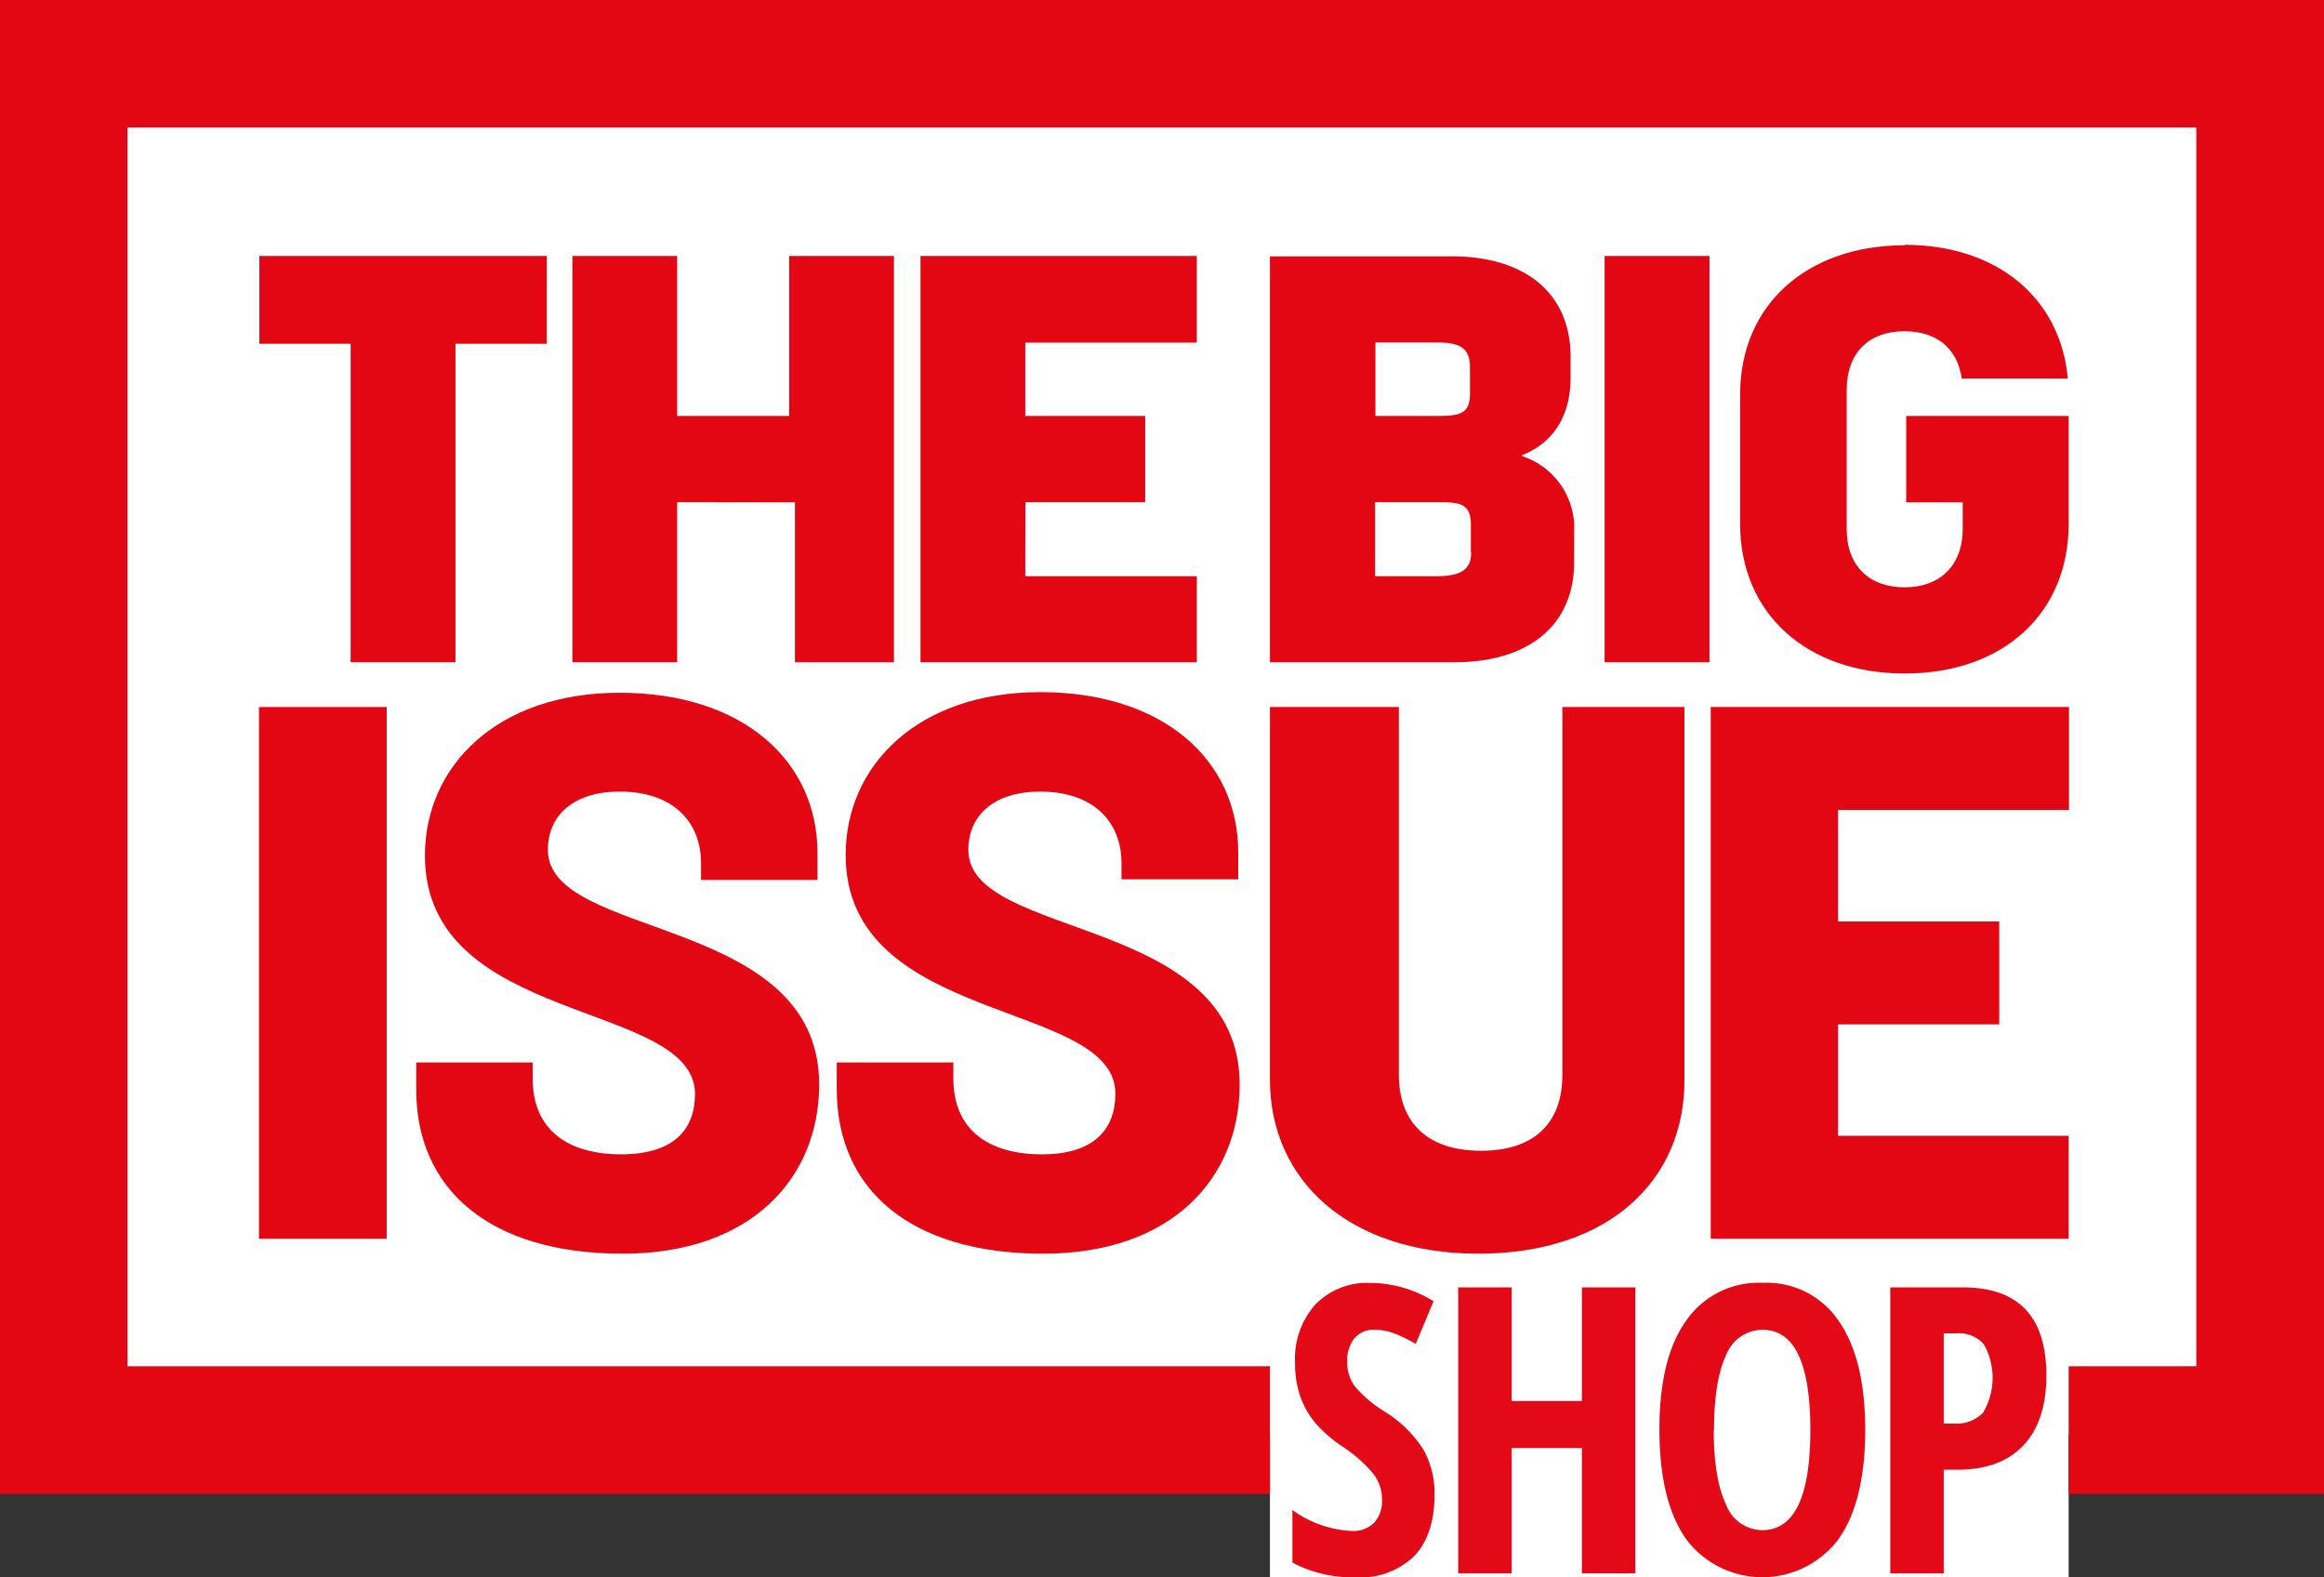 <svg id="Layer_1" data-name="Layer 1" xmlns="http://www.w3.org/2000/svg" viewBox="0 0 260.83 176.98"><rect x="0" y="0" width="260.83" height="176.98" fill="#333333" stroke="none"/><defs><style>.cls-1{fill:#fff;}.cls-2{fill:#e30613;}.cls-3{fill:#e30917;}</style></defs><title>tbis-logo</title><rect class="cls-1" x="6" y="5.67" width="248" height="155.33"/><rect class="cls-1" x="142.53" y="153.8" width="89.64" height="23.18"/><path class="cls-2" d="M230,174.19m-89.64,0,91.81-6.56h28.66V0H0V167.63H142.53V153.3H14.31v-139H246.5v139H232.17v14.33Z"/><path class="cls-2" d="M29.07,139V79.33H43.4V139H29.07Z"/><path class="cls-2" d="M69.9,140.67c-15,0-23.19-7.25-23.19-18.45v-3H59.78v1.79c0,5.91,4.12,8.51,9.94,8.51S78,126.79,78,122.76C78,112.2,47.69,115.15,47.69,96c0-10,8.06-18.27,21.85-18.27s22.21,7.61,22.21,18v3H78.68V96.88c0-4.66-3.13-8.06-9.13-8.06-5.1,0-8.06,2.6-8.06,6.54,0,10.12,30.45,7.25,30.45,26.33C91.93,132.17,84.32,140.67,69.9,140.67Z"/><path class="cls-2" d="M117.1,140.67c-15,0-23.19-7.25-23.19-18.45v-3H107v1.79c0,5.91,4.12,8.51,9.94,8.51s8.24-2.78,8.24-6.81c0-10.57-30.27-7.61-30.27-26.78,0-10,8.06-18.27,21.85-18.27s22.21,7.61,22.21,18v3H125.87V96.88c0-4.66-3.13-8.06-9.13-8.06-5.1,0-8.06,2.6-8.06,6.54,0,10.12,30.45,7.25,30.45,26.33C139.13,132.17,131.52,140.67,117.1,140.67Z"/><path class="cls-2" d="M165.9,140.67c-14.51,0-23.37-8.24-23.37-19.52V79.33H157v41.28c0,5.28,3.13,8.51,9.22,8.51s9.13-3.22,9.13-8.51V79.33h13.7v41.82C189.1,132.34,180.68,140.67,165.9,140.67Z"/><path class="cls-2" d="M192,139V79.33h40.21V90.88H206.29v12.51l18.09,0v11.55H206.29v12.5h25.88V139H192Z"/><path class="cls-2" d="M171.17,51.3l-0.44-.18,0.44-.19c3.29-1.43,5.1-4.45,5.1-8.5V40c0-7-5-11.24-13.34-11.24h-20.4V74.31H163.2c8.44,0,13.47-4.2,13.47-11.24V59.73A8.48,8.48,0,0,0,171.17,51.3ZM154.36,38.43h6.84c2.45,0,3.78.45,3.78,2.79v2.94c0,2.51-1.45,2.51-4.08,2.51h-6.53V38.43Zm10.75,23.5c0,1.41-.46,2.72-3.78,2.72h-7v-8.3h6.89c2.41,0,3.86,0,3.86,2.51v3.07Z"/><polygon class="cls-2" points="39.35 74.31 51.12 74.31 51.12 38.57 61.37 38.57 61.37 28.72 29.11 28.72 29.11 38.57 39.35 38.57 39.35 74.31 39.35 74.31"/><polygon class="cls-2" points="89.22 74.31 100.33 74.31 100.33 28.72 88.57 28.72 88.57 46.67 76 46.67 76 28.72 64.24 28.72 64.24 74.31 76 74.31 76 56.35 89.22 56.37 89.22 74.31 89.22 74.31"/><polygon class="cls-2" points="103.31 74.31 134.32 74.31 134.32 64.65 115.07 64.65 115.08 56.35 128.53 56.35 128.53 46.67 115.07 46.67 115.07 38.44 134.32 38.44 134.32 28.72 103.31 28.72 103.31 74.31 103.31 74.31"/><polygon class="cls-2" points="180.09 74.31 191.86 74.31 191.86 28.72 180.09 28.72 180.09 74.31 180.09 74.31"/><path class="cls-2" d="M213.77,27.52c-11,0-18.47,6.72-18.47,16.72V58.79c0,10,7.42,16.78,18.47,16.78s18.4-6.74,18.4-16.78V46.67H213.94v9.7h6.34v3c0,4-2.49,6.53-6.51,6.53s-6.51-2.44-6.51-6.53V43.76c0-4.13,2.43-6.59,6.51-6.59,3.6,0,5.92,1.93,6.4,5.3h11.91c-0.83-9.09-8-15-18.31-15h0Z"/><path class="cls-3" d="M161,167.7q0,4.5-2.27,6.89a8.61,8.61,0,0,1-6.55,2.39,14.41,14.41,0,0,1-7.13-1.65v-5.9a12.35,12.35,0,0,0,6.61,2.35,3.33,3.33,0,0,0,2.58-.94,3.65,3.65,0,0,0,.87-2.57,4.67,4.67,0,0,0-1-2.93,15.35,15.35,0,0,0-3.4-3,15.18,15.18,0,0,1-3.13-2.73,9.84,9.84,0,0,1-1.65-2.93,11.19,11.19,0,0,1-.58-3.78,9.1,9.1,0,0,1,2.29-6.54,8.09,8.09,0,0,1,6.16-2.41,13.48,13.48,0,0,1,7.09,2.06l-2,4.78a18.77,18.77,0,0,0-2.21-1.1,6.33,6.33,0,0,0-2.47-.48,2.71,2.71,0,0,0-2.23,1,4,4,0,0,0-.78,2.6,4.5,4.5,0,0,0,.93,2.83,13.83,13.83,0,0,0,3.26,2.74,13.55,13.55,0,0,1,4.38,4.3A10,10,0,0,1,161,167.7Z"/><path class="cls-3" d="M183.54,176.54h-6V162.47h-7.88v14.07h-6V144.45h6v12.75h7.88V144.45h6v32.09Z"/><path class="cls-3" d="M209.34,160.45q0,8-3,12.25a10.69,10.69,0,0,1-17.1,0q-3-4.27-3-12.3t3-12.21a9.87,9.87,0,0,1,8.6-4.25,9.73,9.73,0,0,1,8.52,4.27Q209.34,152.49,209.34,160.45Zm-17,0q0,5.49,1.38,8.36a4.37,4.37,0,0,0,4.06,2.88q5.4,0,5.4-11.24t-5.36-11.24a4.4,4.4,0,0,0-4.1,2.86Q192.37,154.94,192.37,160.45Z"/><path class="cls-3" d="M229.67,154.33q0,5.11-2.58,7.85t-7.45,2.73h-1.49v11.63h-6V144.45h8.14Q229.67,144.45,229.67,154.33Zm-11.52,5.4h1.14a4.16,4.16,0,0,0,3.27-1.21,7.69,7.69,0,0,0,.09-7.69,3.7,3.7,0,0,0-3.05-1.22h-1.45v10.12Z"/></svg>